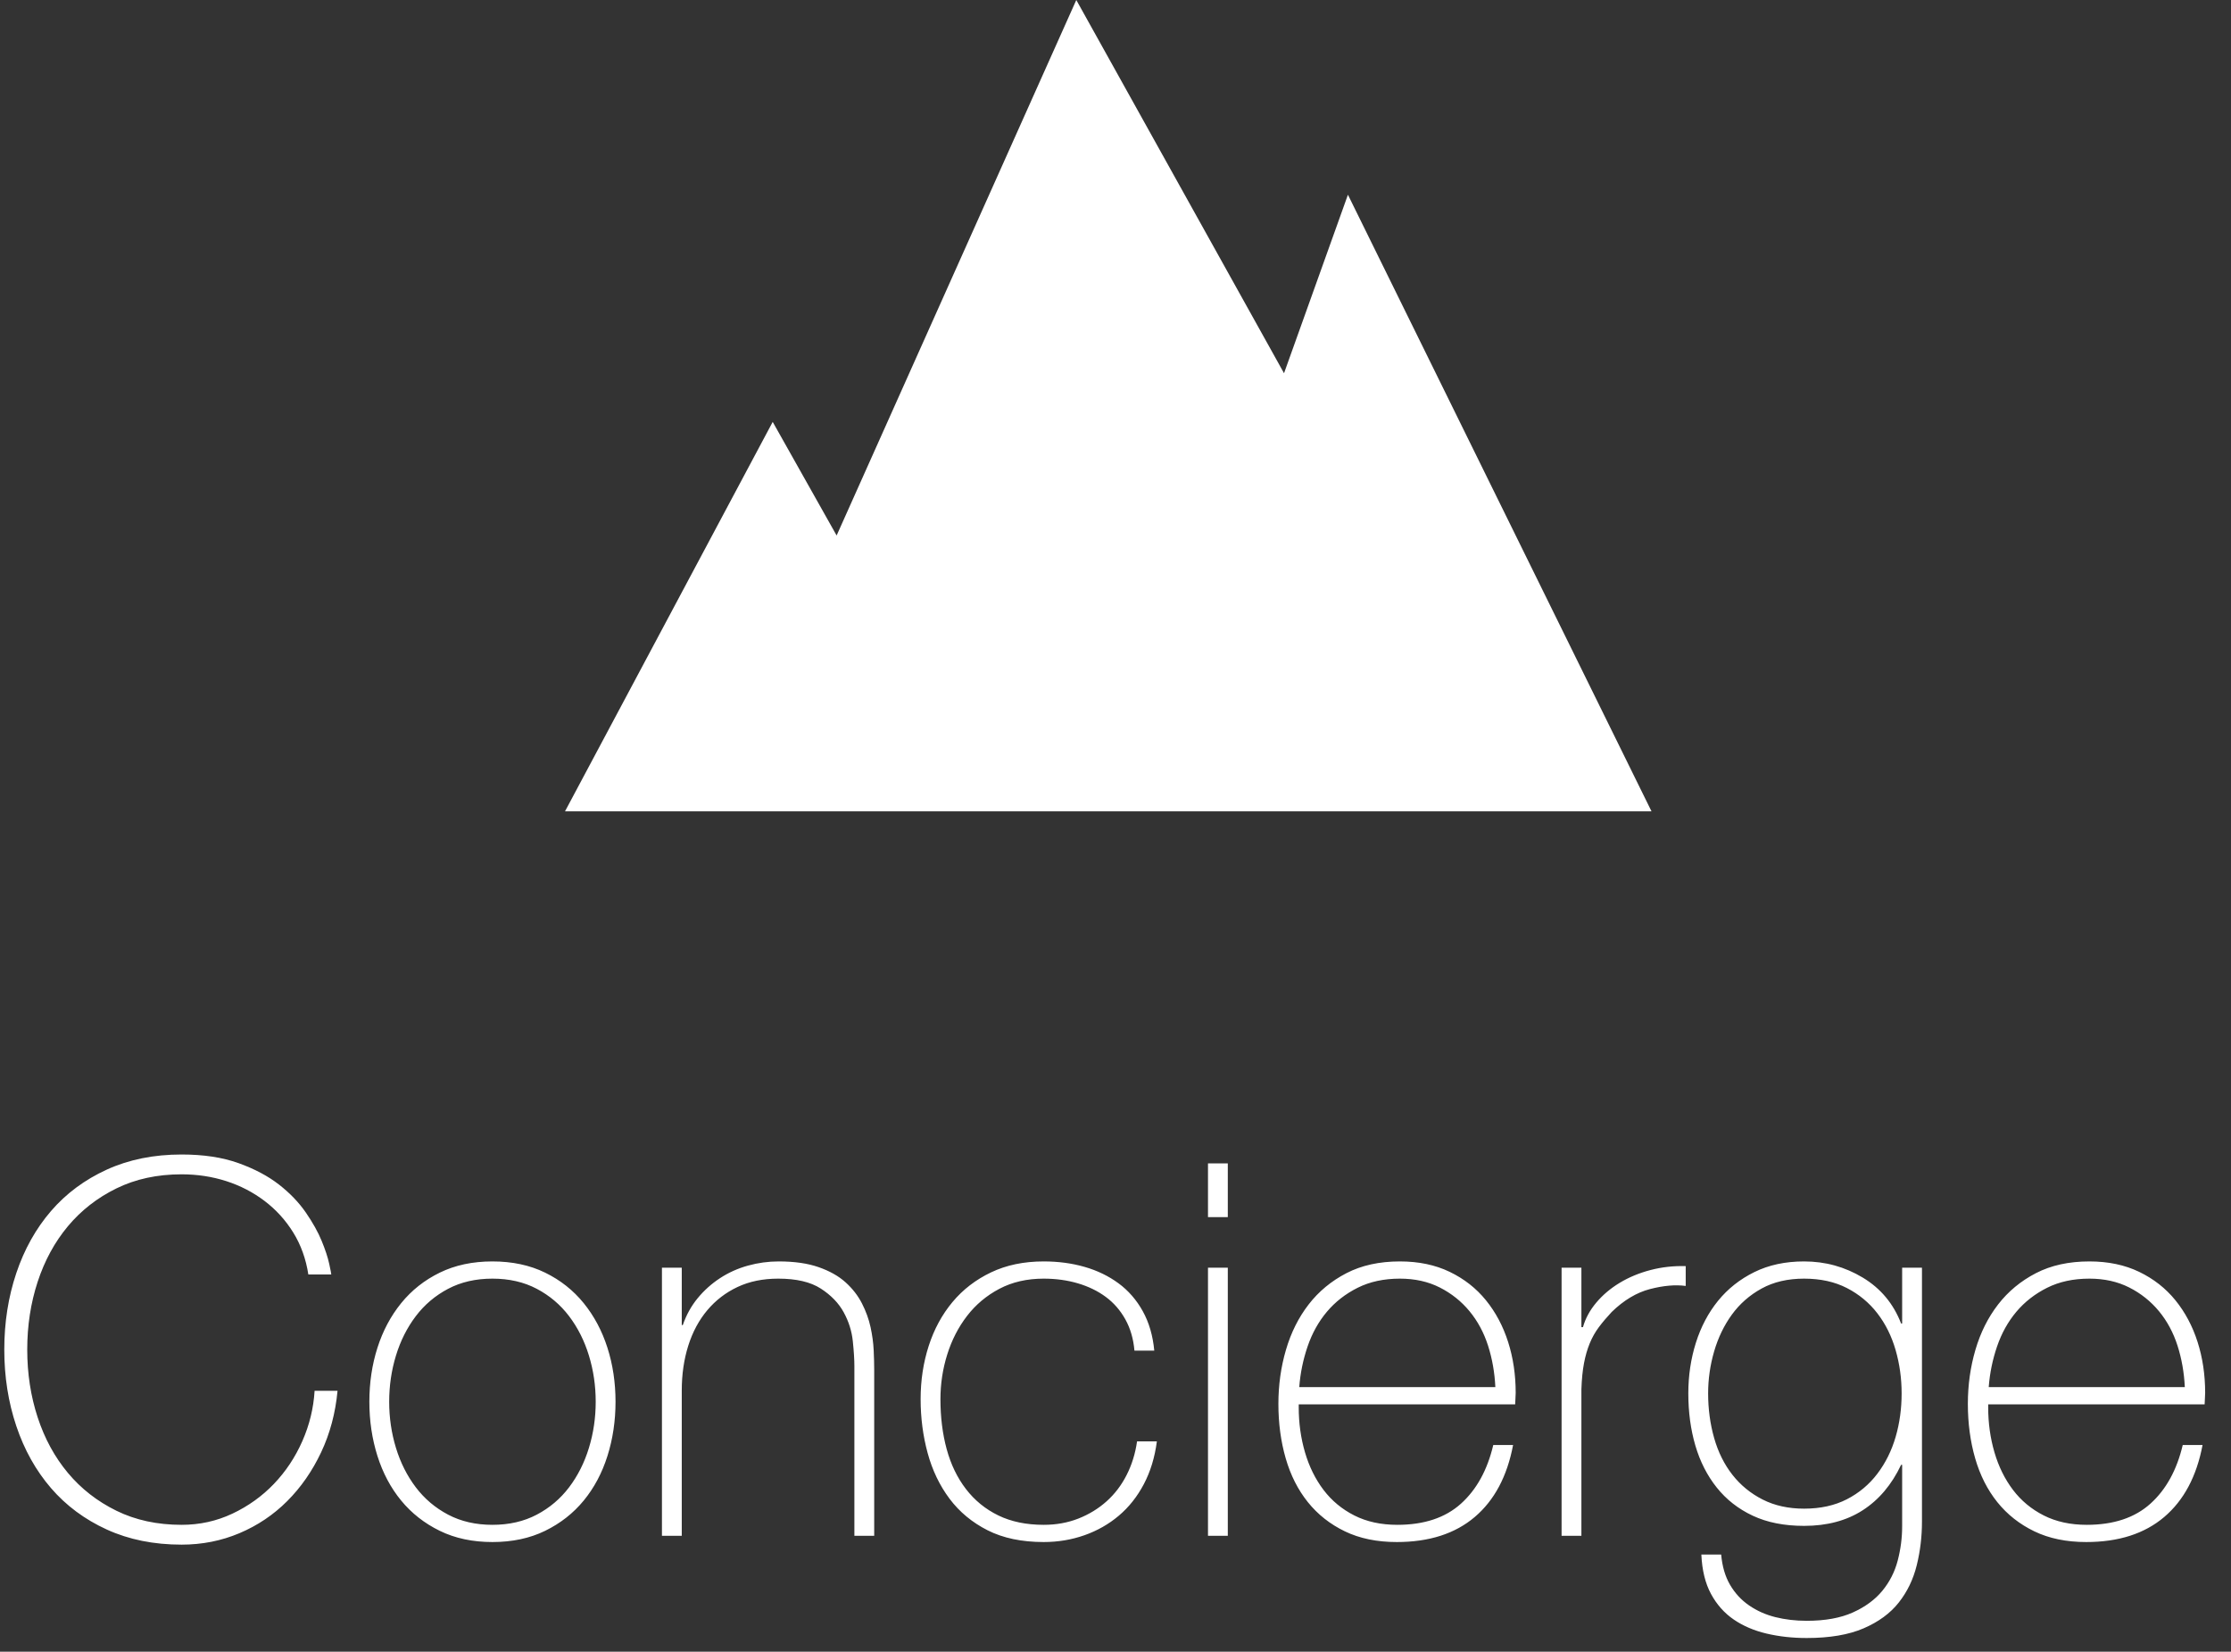 <?xml version="1.0" encoding="UTF-8" standalone="no"?>
<svg width="231px" height="171px" viewBox="0 0 231 171" version="1.1" xmlns="http://www.w3.org/2000/svg" xmlns:xlink="http://www.w3.org/1999/xlink" xmlns:sketch="http://www.bohemiancoding.com/sketch/ns">
    <rect x="0" y="0" width="231" height="171" fill="#333333" stroke="none"/>
    <!-- Generator: Sketch 3.5.1 (25234) - http://www.bohemiancoding.com/sketch -->
    <title>concierge logo</title>
    <desc>Created with Sketch.</desc>
    <defs></defs>
    <g id="Page-1" stroke="none" stroke-width="1" fill="none" fill-rule="evenodd" sketch:type="MSPage">
        <g id="concierge-logo" sketch:type="MSArtboardGroup" fill="#FFFFFF">
            <g id="Path-4-+-Concierge" sketch:type="MSLayerGroup">
                <path d="M58.5,84 L80.007,43.68 L86.625,55.44 L111.441,0 L132.949,38.64 L139.566,20.16 L171,84 L58.5,84 Z" id="Path-4" sketch:type="MSShapeGroup"></path>
                <path d="M0.444,139.722 C0.444,136.914 0.858,134.277 1.686,131.811 C2.514,129.345 3.711,127.203 5.277,125.385 C6.843,123.567 8.769,122.136 11.055,121.092 C13.341,120.048 15.924,119.526 18.804,119.526 C21.072,119.526 23.034,119.823 24.69,120.417 C26.346,121.011 27.741,121.749 28.875,122.631 C30.009,123.513 30.936,124.476 31.656,125.52 C32.376,126.564 32.925,127.545 33.303,128.463 C33.681,129.381 33.942,130.173 34.086,130.839 C34.23,131.505 34.302,131.874 34.302,131.946 L31.926,131.946 C31.674,130.326 31.152,128.877 30.36,127.599 C29.568,126.321 28.578,125.232 27.39,124.332 C26.202,123.432 24.879,122.748 23.421,122.28 C21.963,121.812 20.424,121.578 18.804,121.578 C16.284,121.578 14.034,122.064 12.054,123.036 C10.074,124.008 8.4,125.313 7.032,126.951 C5.664,128.589 4.62,130.506 3.9,132.702 C3.18,134.898 2.82,137.238 2.82,139.722 C2.82,142.206 3.18,144.546 3.9,146.742 C4.62,148.938 5.664,150.855 7.032,152.493 C8.4,154.131 10.074,155.436 12.054,156.408 C14.034,157.38 16.284,157.866 18.804,157.866 C20.676,157.866 22.431,157.479 24.069,156.705 C25.707,155.931 27.138,154.905 28.362,153.627 C29.586,152.349 30.567,150.873 31.305,149.199 C32.043,147.525 32.466,145.788 32.574,143.988 L34.95,143.988 C34.734,146.292 34.167,148.416 33.249,150.36 C32.331,152.304 31.161,153.987 29.739,155.409 C28.317,156.831 26.67,157.938 24.798,158.73 C22.926,159.522 20.928,159.918 18.804,159.918 C15.924,159.918 13.341,159.396 11.055,158.352 C8.769,157.308 6.843,155.877 5.277,154.059 C3.711,152.241 2.514,150.099 1.686,147.633 C0.858,145.167 0.444,142.53 0.444,139.722 L0.444,139.722 Z M38.244,145.122 C38.244,143.142 38.523,141.279 39.081,139.533 C39.639,137.787 40.458,136.248 41.538,134.916 C42.618,133.584 43.95,132.531 45.534,131.757 C47.118,130.983 48.936,130.596 50.988,130.596 C53.04,130.596 54.858,130.983 56.442,131.757 C58.026,132.531 59.358,133.584 60.438,134.916 C61.518,136.248 62.337,137.787 62.895,139.533 C63.453,141.279 63.732,143.142 63.732,145.122 C63.732,147.102 63.453,148.974 62.895,150.738 C62.337,152.502 61.518,154.041 60.438,155.355 C59.358,156.669 58.026,157.713 56.442,158.487 C54.858,159.261 53.04,159.648 50.988,159.648 C48.936,159.648 47.118,159.261 45.534,158.487 C43.95,157.713 42.618,156.669 41.538,155.355 C40.458,154.041 39.639,152.502 39.081,150.738 C38.523,148.974 38.244,147.102 38.244,145.122 L38.244,145.122 Z M40.296,145.122 C40.296,146.778 40.53,148.371 40.998,149.901 C41.466,151.431 42.15,152.79 43.05,153.978 C43.95,155.166 45.066,156.111 46.398,156.813 C47.73,157.515 49.26,157.866 50.988,157.866 C52.716,157.866 54.246,157.515 55.578,156.813 C56.91,156.111 58.026,155.166 58.926,153.978 C59.826,152.79 60.51,151.431 60.978,149.901 C61.446,148.371 61.68,146.778 61.68,145.122 C61.68,143.466 61.446,141.873 60.978,140.343 C60.51,138.813 59.826,137.454 58.926,136.266 C58.026,135.078 56.91,134.133 55.578,133.431 C54.246,132.729 52.716,132.378 50.988,132.378 C49.26,132.378 47.73,132.729 46.398,133.431 C45.066,134.133 43.95,135.078 43.05,136.266 C42.15,137.454 41.466,138.813 40.998,140.343 C40.53,141.873 40.296,143.466 40.296,145.122 L40.296,145.122 Z M68.538,131.244 L70.59,131.244 L70.59,137.184 L70.698,137.184 C71.058,136.14 71.571,135.213 72.237,134.403 C72.903,133.593 73.677,132.9 74.559,132.324 C75.441,131.748 76.404,131.316 77.448,131.028 C78.492,130.74 79.554,130.596 80.634,130.596 C82.254,130.596 83.631,130.794 84.765,131.19 C85.899,131.586 86.826,132.108 87.546,132.756 C88.266,133.404 88.833,134.133 89.247,134.943 C89.661,135.753 89.958,136.572 90.138,137.4 C90.318,138.228 90.426,139.029 90.462,139.803 C90.498,140.577 90.516,141.252 90.516,141.828 L90.516,159 L88.464,159 L88.464,141.45 C88.464,140.766 88.41,139.902 88.302,138.858 C88.194,137.814 87.879,136.815 87.357,135.861 C86.835,134.907 86.043,134.088 84.981,133.404 C83.919,132.72 82.452,132.378 80.58,132.378 C78.996,132.378 77.592,132.666 76.368,133.242 C75.144,133.818 74.1,134.619 73.236,135.645 C72.372,136.671 71.715,137.895 71.265,139.317 C70.815,140.739 70.59,142.296 70.59,143.988 L70.59,159 L68.538,159 L68.538,131.244 Z M117.462,139.83 C117.354,138.606 117.039,137.526 116.517,136.59 C115.995,135.654 115.32,134.88 114.492,134.268 C113.664,133.656 112.701,133.188 111.603,132.864 C110.505,132.54 109.326,132.378 108.066,132.378 C106.338,132.378 104.808,132.729 103.476,133.431 C102.144,134.133 101.028,135.069 100.128,136.239 C99.228,137.409 98.544,138.741 98.076,140.235 C97.608,141.729 97.374,143.268 97.374,144.852 C97.374,146.724 97.59,148.452 98.022,150.036 C98.454,151.62 99.12,152.997 100.02,154.167 C100.92,155.337 102.036,156.246 103.368,156.894 C104.7,157.542 106.266,157.866 108.066,157.866 C109.362,157.866 110.559,157.65 111.657,157.218 C112.755,156.786 113.727,156.192 114.573,155.436 C115.419,154.68 116.112,153.771 116.652,152.709 C117.192,151.647 117.552,150.486 117.732,149.226 L119.784,149.226 C119.568,150.882 119.118,152.358 118.434,153.654 C117.75,154.95 116.886,156.039 115.842,156.921 C114.798,157.803 113.61,158.478 112.278,158.946 C110.946,159.414 109.542,159.648 108.066,159.648 C105.798,159.648 103.863,159.243 102.261,158.433 C100.659,157.623 99.345,156.534 98.319,155.166 C97.293,153.798 96.537,152.223 96.051,150.441 C95.565,148.659 95.322,146.796 95.322,144.852 C95.322,142.908 95.601,141.072 96.159,139.344 C96.717,137.616 97.536,136.104 98.616,134.808 C99.696,133.512 101.028,132.486 102.612,131.73 C104.196,130.974 106.014,130.596 108.066,130.596 C109.578,130.596 110.991,130.785 112.305,131.163 C113.619,131.541 114.789,132.108 115.815,132.864 C116.841,133.62 117.678,134.583 118.326,135.753 C118.974,136.923 119.37,138.282 119.514,139.83 L117.462,139.83 Z M125.076,126.006 L125.076,120.444 L127.128,120.444 L127.128,126.006 L125.076,126.006 Z M125.076,159 L125.076,131.244 L127.128,131.244 L127.128,159 L125.076,159 Z M134.472,145.392 L134.472,145.716 C134.472,147.336 134.688,148.884 135.12,150.36 C135.552,151.836 136.191,153.132 137.037,154.248 C137.883,155.364 138.945,156.246 140.223,156.894 C141.501,157.542 142.986,157.866 144.678,157.866 C147.45,157.866 149.646,157.137 151.266,155.679 C152.886,154.221 154.002,152.196 154.614,149.604 L156.666,149.604 C156.054,152.844 154.731,155.328 152.697,157.056 C150.663,158.784 147.972,159.648 144.624,159.648 C142.572,159.648 140.781,159.279 139.251,158.541 C137.721,157.803 136.443,156.795 135.417,155.517 C134.391,154.239 133.626,152.727 133.122,150.981 C132.618,149.235 132.366,147.354 132.366,145.338 C132.366,143.394 132.627,141.531 133.149,139.749 C133.671,137.967 134.454,136.401 135.498,135.051 C136.542,133.701 137.847,132.621 139.413,131.811 C140.979,131.001 142.824,130.596 144.948,130.596 C146.892,130.596 148.611,130.956 150.105,131.676 C151.599,132.396 152.85,133.377 153.858,134.619 C154.866,135.861 155.631,137.301 156.153,138.939 C156.675,140.577 156.936,142.332 156.936,144.204 C156.936,144.384 156.927,144.591 156.909,144.825 C156.891,145.059 156.882,145.248 156.882,145.392 L134.472,145.392 Z M154.83,143.61 C154.758,142.098 154.506,140.667 154.074,139.317 C153.642,137.967 153.003,136.779 152.157,135.753 C151.311,134.727 150.285,133.908 149.079,133.296 C147.873,132.684 146.496,132.378 144.948,132.378 C143.292,132.378 141.834,132.693 140.574,133.323 C139.314,133.953 138.252,134.781 137.388,135.807 C136.524,136.833 135.858,138.03 135.39,139.398 C134.922,140.766 134.634,142.17 134.526,143.61 L154.83,143.61 Z M163.74,137.4 L163.902,137.4 C164.154,136.5 164.613,135.654 165.279,134.862 C165.945,134.07 166.755,133.386 167.709,132.81 C168.663,132.234 169.725,131.793 170.895,131.487 C172.065,131.181 173.28,131.046 174.54,131.082 L174.54,133.134 C173.46,132.99 172.227,133.098 170.841,133.458 C169.455,133.818 168.132,134.61 166.872,135.834 C166.368,136.374 165.927,136.896 165.549,137.4 C165.171,137.904 164.856,138.462 164.604,139.074 C164.352,139.686 164.154,140.37 164.01,141.126 C163.866,141.882 163.776,142.782 163.74,143.826 L163.74,159 L161.688,159 L161.688,131.244 L163.74,131.244 L163.74,137.4 Z M199.002,131.244 L199.002,157.542 C199.002,159.09 198.822,160.593 198.462,162.051 C198.102,163.509 197.481,164.796 196.599,165.912 C195.717,167.028 194.502,167.919 192.954,168.585 C191.406,169.251 189.444,169.584 187.068,169.584 C185.592,169.584 184.206,169.431 182.91,169.125 C181.614,168.819 180.48,168.333 179.508,167.667 C178.536,167.001 177.753,166.119 177.159,165.021 C176.565,163.923 176.232,162.564 176.16,160.944 L178.212,160.944 C178.32,162.168 178.626,163.212 179.13,164.076 C179.634,164.94 180.291,165.651 181.101,166.209 C181.911,166.767 182.82,167.172 183.828,167.424 C184.836,167.676 185.916,167.802 187.068,167.802 C188.976,167.802 190.569,167.514 191.847,166.938 C193.125,166.362 194.142,165.615 194.898,164.697 C195.654,163.779 196.185,162.735 196.491,161.565 C196.797,160.395 196.95,159.216 196.95,158.028 L196.95,151.656 L196.842,151.656 C195.87,153.708 194.547,155.274 192.873,156.354 C191.199,157.434 189.174,157.974 186.798,157.974 C184.746,157.974 182.973,157.623 181.479,156.921 C179.985,156.219 178.743,155.247 177.753,154.005 C176.763,152.763 176.025,151.314 175.539,149.658 C175.053,148.002 174.81,146.202 174.81,144.258 C174.81,142.422 175.071,140.676 175.593,139.02 C176.115,137.364 176.88,135.915 177.888,134.673 C178.896,133.431 180.147,132.441 181.641,131.703 C183.135,130.965 184.854,130.596 186.798,130.596 C188.994,130.596 191.019,131.154 192.873,132.27 C194.727,133.386 196.05,134.97 196.842,137.022 L196.95,137.022 L196.95,131.244 L199.002,131.244 Z M186.798,132.378 C185.106,132.378 183.639,132.72 182.397,133.404 C181.155,134.088 180.129,134.988 179.319,136.104 C178.509,137.22 177.897,138.489 177.483,139.911 C177.069,141.333 176.862,142.782 176.862,144.258 C176.862,145.878 177.069,147.417 177.483,148.875 C177.897,150.333 178.527,151.602 179.373,152.682 C180.219,153.762 181.263,154.617 182.505,155.247 C183.747,155.877 185.178,156.192 186.798,156.192 C188.49,156.192 189.966,155.868 191.226,155.22 C192.486,154.572 193.539,153.69 194.385,152.574 C195.231,151.458 195.861,150.189 196.275,148.767 C196.689,147.345 196.896,145.842 196.896,144.258 C196.896,142.71 196.689,141.216 196.275,139.776 C195.861,138.336 195.231,137.067 194.385,135.969 C193.539,134.871 192.486,133.998 191.226,133.35 C189.966,132.702 188.49,132.378 186.798,132.378 L186.798,132.378 Z M205.86,145.392 L205.86,145.716 C205.86,147.336 206.076,148.884 206.508,150.36 C206.94,151.836 207.579,153.132 208.425,154.248 C209.271,155.364 210.333,156.246 211.611,156.894 C212.889,157.542 214.374,157.866 216.066,157.866 C218.838,157.866 221.034,157.137 222.654,155.679 C224.274,154.221 225.39,152.196 226.002,149.604 L228.054,149.604 C227.442,152.844 226.119,155.328 224.085,157.056 C222.051,158.784 219.36,159.648 216.012,159.648 C213.96,159.648 212.169,159.279 210.639,158.541 C209.109,157.803 207.831,156.795 206.805,155.517 C205.779,154.239 205.014,152.727 204.51,150.981 C204.006,149.235 203.754,147.354 203.754,145.338 C203.754,143.394 204.015,141.531 204.537,139.749 C205.059,137.967 205.842,136.401 206.886,135.051 C207.93,133.701 209.235,132.621 210.801,131.811 C212.367,131.001 214.212,130.596 216.336,130.596 C218.28,130.596 219.999,130.956 221.493,131.676 C222.987,132.396 224.238,133.377 225.246,134.619 C226.254,135.861 227.019,137.301 227.541,138.939 C228.063,140.577 228.324,142.332 228.324,144.204 C228.324,144.384 228.315,144.591 228.297,144.825 C228.279,145.059 228.27,145.248 228.27,145.392 L205.86,145.392 Z M226.218,143.61 C226.146,142.098 225.894,140.667 225.462,139.317 C225.03,137.967 224.391,136.779 223.545,135.753 C222.699,134.727 221.673,133.908 220.467,133.296 C219.261,132.684 217.884,132.378 216.336,132.378 C214.68,132.378 213.222,132.693 211.962,133.323 C210.702,133.953 209.64,134.781 208.776,135.807 C207.912,136.833 207.246,138.03 206.778,139.398 C206.31,140.766 206.022,142.17 205.914,143.61 L226.218,143.61 Z" id="Concierge" sketch:type="MSShapeGroup"></path>
            </g>
        </g>
    </g>
</svg>